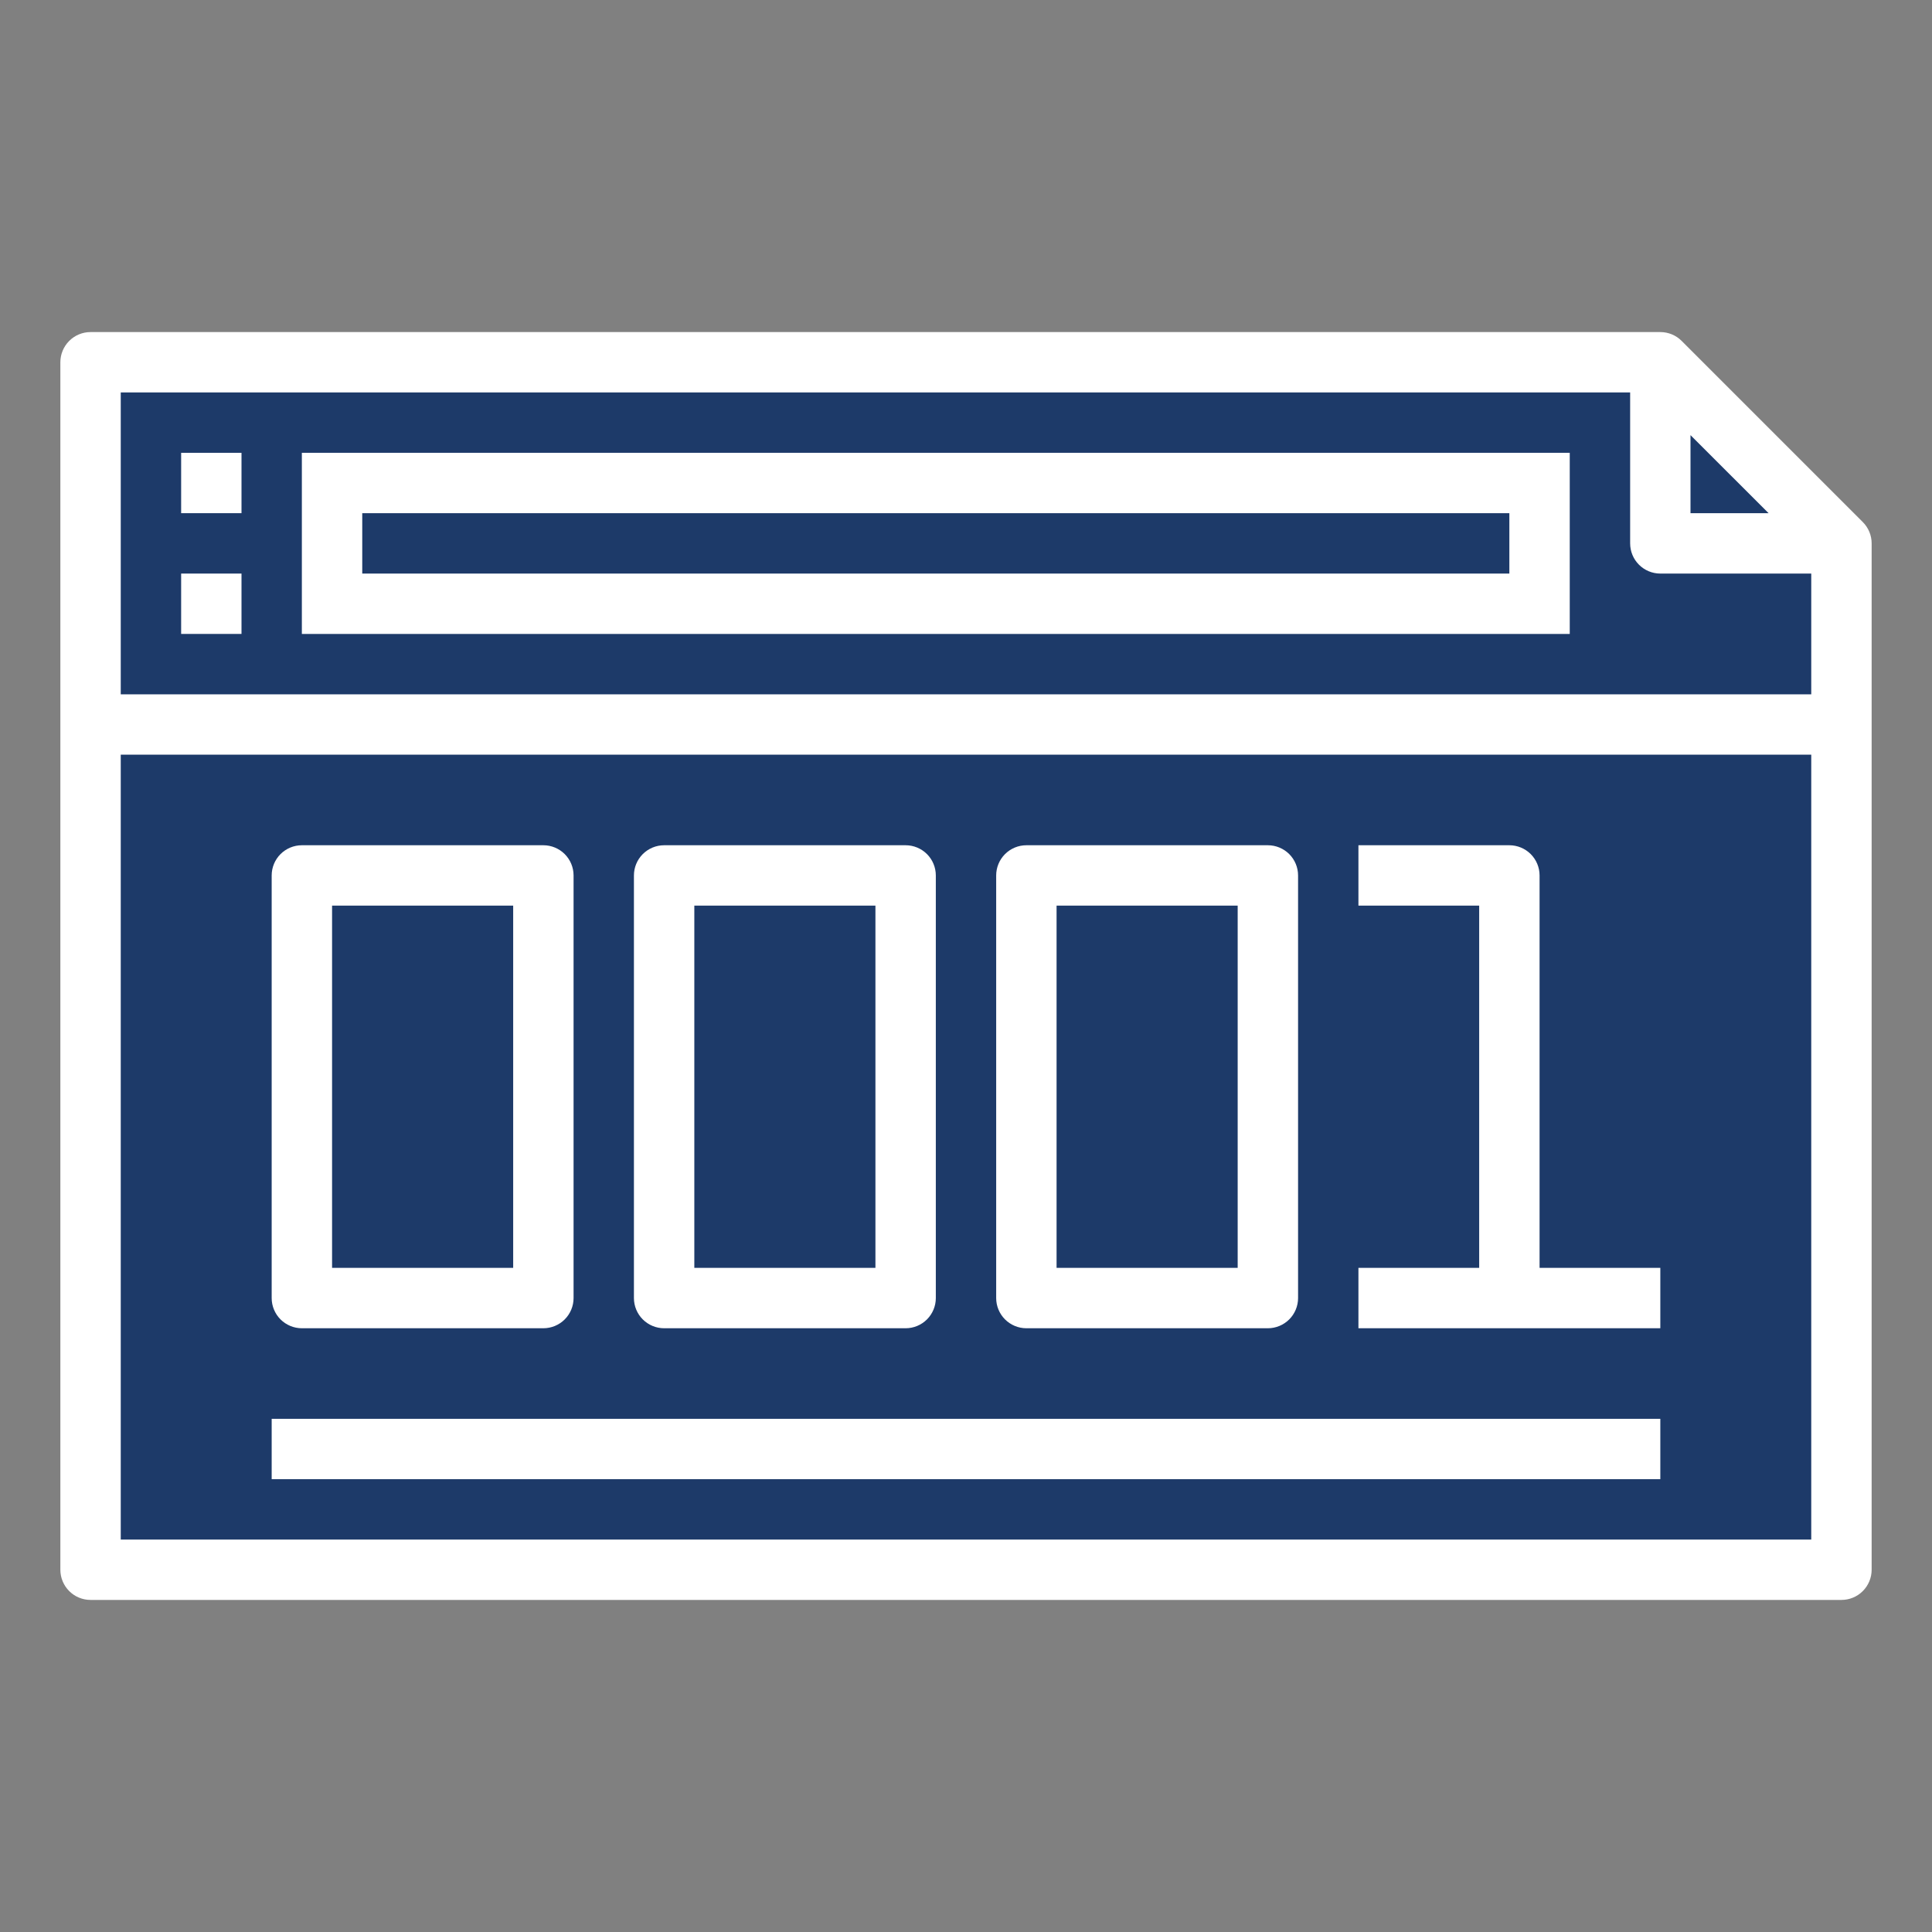 <svg width="58" height="58" viewBox="0 0 58 58" fill="none" xmlns="http://www.w3.org/2000/svg">
<rect x="0" y="0" width="58" height="58" fill="#808080" stroke="none"/>
<path d="M55.281 21.75H2.719V47.125H55.281V21.75Z" fill="#1D3A69"/>
<path d="M55.281 21.75H2.719V10.875H49.844V16.312H55.281V21.75Z" fill="#1D3A69"/>
<path d="M49.844 42.594H8.156V44.406H49.844V42.594Z" fill="#1D3A69"/>
<path d="M7.25 13.594H5.438V15.406H7.25V13.594Z" fill="#1D3A69"/>
<path d="M7.25 17.219H5.438V19.031H7.25V17.219Z" fill="#1D3A69"/>
<path d="M16.312 39.875H9.062C8.822 39.875 8.592 39.779 8.422 39.61C8.252 39.44 8.156 39.209 8.156 38.969V26.281C8.156 26.041 8.252 25.81 8.422 25.64C8.592 25.471 8.822 25.375 9.062 25.375H16.312C16.553 25.375 16.783 25.471 16.953 25.64C17.123 25.81 17.219 26.041 17.219 26.281V38.969C17.219 39.209 17.123 39.44 16.953 39.61C16.783 39.779 16.553 39.875 16.312 39.875ZM9.969 38.062H15.406V27.188H9.969V38.062ZM27.188 39.875H19.938C19.697 39.875 19.467 39.779 19.297 39.61C19.127 39.44 19.031 39.209 19.031 38.969V26.281C19.031 26.041 19.127 25.81 19.297 25.64C19.467 25.471 19.697 25.375 19.938 25.375H27.188C27.428 25.375 27.658 25.471 27.828 25.64C27.998 25.81 28.094 26.041 28.094 26.281V38.969C28.094 39.209 27.998 39.44 27.828 39.61C27.658 39.779 27.428 39.875 27.188 39.875ZM20.844 38.062H26.281V27.188H20.844V38.062ZM38.062 39.875H30.812C30.572 39.875 30.342 39.779 30.172 39.61C30.002 39.44 29.906 39.209 29.906 38.969V26.281C29.906 26.041 30.002 25.81 30.172 25.64C30.342 25.471 30.572 25.375 30.812 25.375H38.062C38.303 25.375 38.533 25.471 38.703 25.64C38.873 25.81 38.969 26.041 38.969 26.281V38.969C38.969 39.209 38.873 39.44 38.703 39.61C38.533 39.779 38.303 39.875 38.062 39.875ZM31.719 38.062H37.156V27.188H31.719V38.062ZM46.219 38.062V26.281C46.219 26.041 46.123 25.81 45.953 25.64C45.783 25.471 45.553 25.375 45.312 25.375H40.781V27.188H44.406V38.062H40.781V39.875H49.844V38.062H46.219Z" fill="#1D3A69"/>
<path d="M46.219 14.5H9.969V18.125H46.219V14.5Z" fill="#1D3A69"/>
<path d="M49.844 10.875L55.281 16.312H49.844V10.875Z" fill="#1D3A69"/>
<path d="M55.922 15.672L50.484 10.234C50.315 10.064 50.084 9.969 49.844 9.969H2.719C2.478 9.969 2.248 10.064 2.078 10.234C1.908 10.404 1.812 10.635 1.812 10.875V47.125C1.812 47.365 1.908 47.596 2.078 47.766C2.248 47.936 2.478 48.031 2.719 48.031H55.281C55.522 48.031 55.752 47.936 55.922 47.766C56.092 47.596 56.188 47.365 56.188 47.125V16.312C56.188 16.072 56.092 15.842 55.922 15.672ZM50.75 13.063L53.094 15.406H50.75V13.063ZM3.625 11.781H48.938V16.312C48.938 16.553 49.033 16.783 49.203 16.953C49.373 17.123 49.603 17.219 49.844 17.219H54.375V20.844H3.625V11.781ZM54.375 46.219H3.625V22.656H54.375V46.219Z" fill="white"/>
<path d="M49.844 42.594H8.156V44.406H49.844V42.594Z" fill="white"/>
<path d="M7.25 13.594H5.438V15.406H7.25V13.594Z" fill="white"/>
<path d="M7.25 17.219H5.438V19.031H7.25V17.219Z" fill="white"/>
<path d="M9.062 39.875H16.312C16.553 39.875 16.783 39.779 16.953 39.61C17.123 39.44 17.219 39.209 17.219 38.969V26.281C17.219 26.041 17.123 25.81 16.953 25.64C16.783 25.471 16.553 25.375 16.312 25.375H9.062C8.822 25.375 8.592 25.471 8.422 25.64C8.252 25.81 8.156 26.041 8.156 26.281V38.969C8.156 39.209 8.252 39.44 8.422 39.61C8.592 39.779 8.822 39.875 9.062 39.875ZM9.969 27.188H15.406V38.062H9.969V27.188ZM19.938 39.875H27.188C27.428 39.875 27.658 39.779 27.828 39.61C27.998 39.44 28.094 39.209 28.094 38.969V26.281C28.094 26.041 27.998 25.81 27.828 25.64C27.658 25.471 27.428 25.375 27.188 25.375H19.938C19.697 25.375 19.467 25.471 19.297 25.64C19.127 25.81 19.031 26.041 19.031 26.281V38.969C19.031 39.209 19.127 39.44 19.297 39.61C19.467 39.779 19.697 39.875 19.938 39.875ZM20.844 27.188H26.281V38.062H20.844V27.188ZM30.812 39.875H38.062C38.303 39.875 38.533 39.779 38.703 39.61C38.873 39.44 38.969 39.209 38.969 38.969V26.281C38.969 26.041 38.873 25.81 38.703 25.64C38.533 25.471 38.303 25.375 38.062 25.375H30.812C30.572 25.375 30.342 25.471 30.172 25.64C30.002 25.81 29.906 26.041 29.906 26.281V38.969C29.906 39.209 30.002 39.44 30.172 39.61C30.342 39.779 30.572 39.875 30.812 39.875ZM31.719 27.188H37.156V38.062H31.719V27.188ZM49.844 38.062H46.219V26.281C46.219 26.041 46.123 25.81 45.953 25.64C45.783 25.471 45.553 25.375 45.312 25.375H40.781V27.188H44.406V38.062H40.781V39.875H49.844V38.062ZM9.062 19.031H47.125V13.594H9.062V19.031ZM10.875 15.406H45.312V17.219H10.875V15.406Z" fill="white"/>
</svg>

